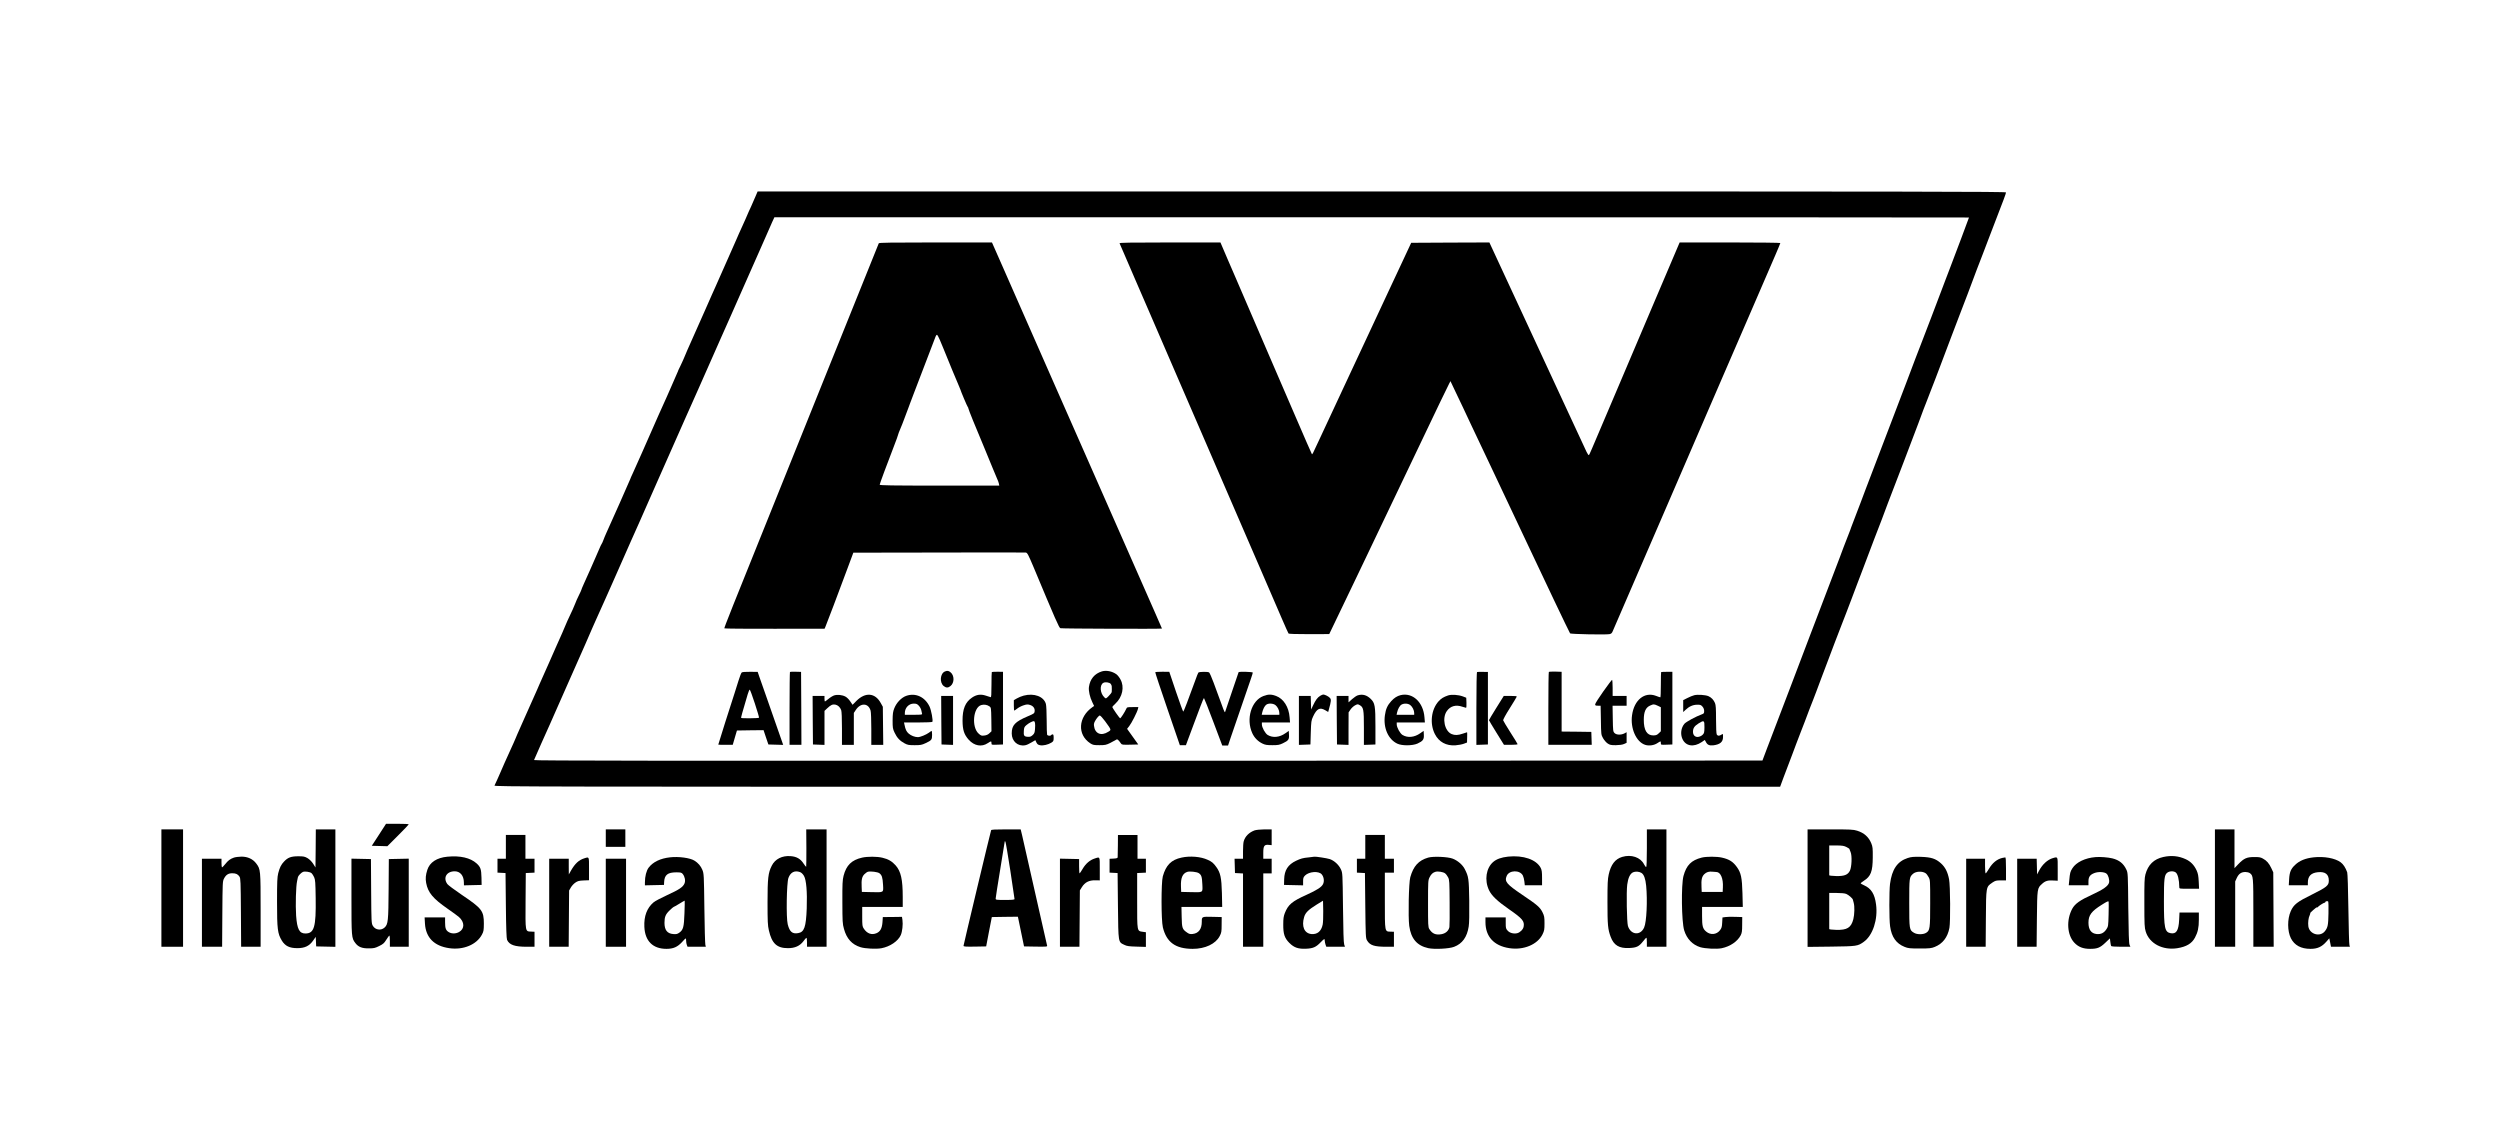 <?xml version="1.0" standalone="no"?>
<!DOCTYPE svg PUBLIC "-//W3C//DTD SVG 20010904//EN"
 "http://www.w3.org/TR/2001/REC-SVG-20010904/DTD/svg10.dtd">
<svg version="1.0" xmlns="http://www.w3.org/2000/svg"
 width="3578pt" height="1633pt" viewBox="0 0 3578 1633"
 preserveAspectRatio="xMidYMid meet">

<g transform="translate(0,1633) scale(0.1,-0.1)"
fill="#000000" stroke="none">
<path d="M10810 13513 c-18 -43 -45 -105 -60 -138 -25 -52 -39 -84 -80 -180
-5 -11 -25 -56 -45 -100 -20 -44 -42 -93 -50 -110 -7 -16 -22 -51 -33 -76 -12
-26 -64 -145 -117 -265 -53 -121 -106 -239 -117 -264 -22 -49 -52 -117 -73
-165 -7 -16 -28 -61 -45 -100 -18 -38 -61 -137 -97 -220 -57 -130 -194 -440
-255 -574 -10 -24 -27 -64 -38 -90 -10 -25 -34 -80 -54 -121 -20 -41 -37 -76
-37 -77 1 -2 -11 -29 -25 -60 -14 -32 -46 -105 -71 -163 -25 -58 -55 -127 -68
-155 -71 -155 -130 -288 -355 -800 -51 -115 -110 -248 -131 -293 -22 -46 -39
-86 -39 -89 0 -4 -284 -646 -343 -773 -16 -36 -36 -83 -43 -104 -8 -22 -18
-44 -23 -50 -5 -6 -21 -40 -36 -76 -15 -36 -37 -87 -50 -115 -12 -27 -48 -108
-79 -180 -32 -71 -73 -164 -92 -205 -19 -42 -34 -79 -34 -83 0 -3 -16 -39 -36
-79 -20 -40 -42 -89 -49 -110 -7 -20 -25 -60 -38 -90 -60 -126 -107 -230 -107
-235 0 -4 -76 -178 -133 -303 -14 -30 -56 -128 -95 -216 -39 -89 -87 -196
-106 -238 -20 -43 -36 -79 -36 -81 0 -3 -14 -35 -31 -72 -48 -105 -100 -222
-184 -413 -42 -96 -88 -199 -101 -228 -13 -29 -24 -55 -24 -57 0 -2 -13 -32
-29 -67 -61 -131 -211 -468 -211 -473 0 -2 -13 -31 -28 -63 -16 -32 -31 -65
-35 -75 -6 -16 518 -17 9197 -17 l9203 0 47 128 c65 174 101 267 126 332 12
30 37 98 56 150 20 52 50 133 69 180 33 83 74 190 122 320 14 36 37 97 53 135
15 39 35 90 44 115 8 25 40 110 71 190 31 80 78 206 106 280 28 74 66 176 85
225 40 101 45 116 104 270 23 61 50 131 61 157 10 26 46 120 80 210 33 90 71
190 84 223 13 33 41 107 63 165 135 359 237 626 284 745 11 28 23 61 28 75 4
14 31 84 58 155 78 202 163 424 232 605 154 404 182 479 205 540 45 125 106
285 125 330 10 25 33 83 50 130 17 47 47 123 66 170 18 47 44 114 57 150 37
98 120 321 170 450 24 63 78 205 120 315 42 110 94 247 117 305 22 58 49 130
60 160 10 30 43 118 73 195 30 77 69 178 87 225 17 47 36 94 40 105 5 11 23
58 40 105 17 47 58 153 90 235 123 316 160 417 160 431 0 12 -1209 14 -8934
14 l-8933 0 -33 -77z m17370 -296 c0 -5 -208 -558 -275 -732 -13 -33 -41 -107
-63 -165 -91 -243 -333 -877 -343 -900 -6 -14 -44 -113 -85 -220 -40 -107
-101 -267 -134 -355 -111 -290 -202 -529 -225 -590 -35 -94 -311 -818 -355
-930 -21 -55 -54 -144 -74 -197 -20 -53 -40 -107 -46 -120 -16 -39 -82 -212
-85 -223 -1 -5 -7 -23 -14 -40 -24 -59 -60 -151 -97 -250 -20 -55 -45 -120
-54 -145 -56 -145 -161 -421 -225 -590 -40 -107 -95 -249 -120 -315 -26 -66
-55 -142 -65 -170 -10 -27 -27 -72 -38 -100 -19 -50 -93 -243 -262 -690 -142
-374 -257 -675 -332 -870 -17 -44 -38 -100 -47 -125 l-17 -45 -8793 -3 c-7033
-2 -8792 0 -8788 10 8 22 198 449 230 518 16 36 60 135 97 220 37 85 104 236
148 335 203 456 355 802 361 820 4 11 22 52 40 90 38 82 34 73 146 325 47 107
92 209 100 225 15 35 238 539 267 605 20 45 72 161 114 255 12 28 41 93 64
145 23 52 48 109 55 125 8 17 42 93 75 170 34 77 68 154 75 170 44 98 305 686
405 915 20 47 51 114 67 150 17 36 70 155 118 265 81 185 264 598 305 690 60
133 81 179 160 360 48 110 125 283 170 385 45 102 97 219 115 260 18 41 59
136 93 210 33 74 85 194 117 265 31 72 70 160 87 198 l31 67 8548 0 c4702 0
8549 -1 8549 -3z"/>
<path d="M12577 12848 c-14 -37 -364 -906 -420 -1043 -36 -88 -162 -403 -282
-700 -225 -560 -365 -907 -750 -1865 -667 -1655 -763 -1896 -758 -1903 2 -4
326 -7 720 -6 l715 1 15 37 c17 38 182 475 315 833 l81 218 1221 2 c672 2
1232 2 1246 0 23 -3 34 -23 113 -210 316 -757 364 -866 383 -873 18 -7 1454
-12 1454 -5 0 2 -45 106 -101 232 -55 126 -165 375 -244 554 -154 350 -316
719 -663 1505 -269 612 -489 1110 -507 1150 -8 17 -57 129 -110 250 -105 240
-258 588 -383 870 -43 99 -157 357 -252 573 l-173 392 -807 0 c-637 0 -809 -3
-813 -12z m874 -1383 c17 -39 38 -90 48 -115 82 -204 195 -476 217 -525 15
-33 28 -64 29 -70 5 -22 97 -241 106 -250 5 -5 9 -15 9 -22 0 -12 100 -260
230 -568 32 -77 83 -201 113 -275 30 -75 61 -149 69 -165 9 -17 19 -45 23 -62
l7 -33 -856 0 c-682 0 -856 3 -856 13 0 11 109 306 195 527 38 97 73 193 79
220 3 8 14 36 25 61 12 26 36 89 55 140 19 52 44 119 56 149 12 30 22 60 24
65 1 6 25 69 53 140 57 148 156 406 245 640 16 44 36 96 44 115 7 19 18 48 24
63 6 16 15 27 21 25 6 -2 24 -35 40 -73z"/>
<path d="M16023 12848 c3 -7 29 -67 58 -133 28 -66 103 -239 166 -385 63 -146
157 -362 208 -480 51 -118 173 -399 270 -625 98 -225 236 -545 307 -710 72
-165 173 -399 225 -520 239 -553 289 -669 413 -955 73 -168 145 -334 160 -370
15 -36 116 -270 225 -520 108 -250 237 -549 287 -665 50 -115 94 -215 99 -221
5 -7 105 -10 295 -10 l288 1 120 250 c67 138 169 352 228 475 59 124 144 302
189 395 44 94 100 211 124 260 90 190 325 682 580 1215 65 135 137 286 160
335 93 196 302 632 318 660 l16 30 71 -150 c40 -82 87 -181 105 -220 18 -38
73 -155 122 -260 50 -104 183 -386 296 -625 113 -239 269 -570 347 -735 78
-165 155 -327 170 -360 197 -421 593 -1252 601 -1260 11 -11 509 -21 563 -11
26 5 36 14 48 44 15 35 276 641 498 1152 56 129 157 363 225 520 261 605 450
1041 512 1185 36 83 91 211 123 285 32 74 116 270 188 435 72 165 260 602 420
970 159 369 322 744 361 835 39 90 71 168 71 172 0 4 -324 8 -721 8 l-720 0
-18 -42 c-21 -48 -155 -364 -346 -813 -70 -165 -223 -525 -340 -800 -117 -275
-270 -635 -340 -800 -227 -535 -246 -580 -254 -588 -5 -5 -20 15 -34 45 -26
56 -209 450 -257 553 -338 729 -512 1105 -589 1270 -26 55 -159 342 -296 638
l-249 537 -560 -2 -559 -3 -119 -255 c-66 -140 -162 -345 -213 -455 -51 -110
-177 -380 -280 -600 -103 -220 -216 -461 -250 -535 -34 -74 -78 -169 -98 -210
-153 -326 -283 -605 -359 -770 -97 -210 -95 -206 -103 -198 -3 3 -107 241
-231 529 -125 288 -298 691 -386 894 -88 204 -227 528 -310 720 -83 193 -158
368 -168 390 -10 22 -62 142 -116 268 l-97 227 -725 0 c-575 0 -723 -3 -719
-12z"/>
<path d="M13524 6720 c-69 -28 -80 -160 -17 -209 33 -27 63 -27 96 0 58 45 58
153 0 198 -27 22 -45 25 -79 11z"/>
<path d="M15770 6721 c-104 -32 -169 -109 -185 -222 -8 -54 13 -149 50 -223
l24 -50 -22 -15 c-207 -144 -222 -396 -32 -520 36 -23 50 -26 130 -26 81 0 96
3 155 32 36 18 73 38 83 45 19 13 30 5 72 -55 11 -16 26 -17 129 -15 l117 3
-80 112 -80 112 30 38 c33 41 115 202 125 246 l6 27 -81 0 c-79 0 -82 -1 -93
-27 -19 -43 -77 -133 -86 -133 -9 0 -112 147 -112 161 0 5 19 26 43 48 102 94
133 240 73 347 -15 29 -41 61 -57 73 -60 44 -145 61 -209 42z m127 -179 c7 -9
13 -24 14 -32 2 -17 2 -69 0 -86 -1 -7 -19 -31 -42 -54 -39 -40 -41 -41 -60
-24 -66 59 -75 183 -16 212 28 15 87 5 104 -16z m-81 -534 c93 -128 91 -123
46 -151 -103 -66 -193 -27 -205 87 -4 30 3 48 31 92 20 30 44 54 52 54 9 0 43
-37 76 -82z"/>
<path d="M10616 6706 c-8 -6 -28 -58 -46 -116 -18 -58 -43 -136 -55 -175 -52
-156 -235 -736 -235 -742 0 -2 47 -3 103 -3 l104 0 30 103 30 102 191 3 190 2
34 -102 35 -103 106 -3 106 -3 -29 83 c-30 89 -131 377 -230 658 -34 96 -71
204 -84 239 l-22 65 -108 1 c-64 1 -112 -3 -120 -9z m187 -443 c36 -109 63
-201 60 -205 -5 -9 -247 -11 -255 -3 -5 5 13 68 93 338 11 37 24 67 29 67 5 0
38 -89 73 -197z"/>
<path d="M11306 6713 c-3 -4 -6 -240 -6 -525 l0 -518 85 0 85 0 -2 522 -3 522
-76 2 c-42 2 -80 0 -83 -3z"/>
<path d="M14195 6712 c-3 -3 -5 -86 -5 -184 0 -139 -3 -179 -12 -176 -7 2 -38
12 -69 22 -72 24 -132 16 -196 -27 -98 -66 -138 -164 -137 -332 1 -133 22
-199 90 -274 78 -86 184 -105 269 -48 49 33 55 33 55 2 0 -26 0 -26 83 -23
l82 3 0 520 0 520 -78 1 c-42 0 -79 -2 -82 -4z m-35 -491 c25 -18 25 -20 28
-187 l2 -170 -29 -28 c-20 -19 -43 -30 -74 -33 -39 -5 -48 -2 -80 27 -105 92
-80 375 36 409 40 12 85 5 117 -18z"/>
<path d="M16534 6709 c-2 -4 76 -240 174 -525 l178 -519 43 0 44 0 24 65 c13
36 50 135 82 220 32 85 78 208 102 272 24 65 47 118 50 118 3 0 64 -153 134
-340 l128 -340 41 0 42 0 36 108 c52 152 265 773 294 856 13 38 24 74 24 80 0
11 -194 16 -203 6 -2 -3 -46 -131 -97 -285 -51 -154 -94 -282 -96 -284 -9 -10
-2 -28 -164 417 -28 75 -57 142 -65 148 -17 13 -142 11 -154 -2 -4 -5 -25 -56
-45 -114 -100 -277 -165 -445 -171 -445 -4 0 -51 128 -104 285 l-96 285 -98 1
c-54 0 -100 -3 -103 -7z"/>
<path d="M21140 6712 c-6 -2 -10 -186 -10 -523 l0 -520 83 3 82 3 0 519 0 519
-73 1 c-39 1 -77 0 -82 -2z"/>
<path d="M22167 6713 c-4 -3 -7 -240 -7 -525 l0 -518 310 0 311 0 -3 93 -3 92
-212 3 -213 2 0 428 0 427 -88 3 c-49 1 -91 -1 -95 -5z"/>
<path d="M23774 6711 c-2 -2 -4 -85 -4 -183 0 -98 -3 -178 -7 -178 -5 0 -33 9
-63 21 -162 62 -312 -58 -342 -276 -27 -188 59 -383 187 -425 54 -18 127 -8
175 24 49 32 50 32 50 1 0 -26 0 -26 83 -23 l82 3 0 520 0 520 -78 0 c-43 0
-81 -2 -83 -4z m-47 -482 l43 -21 0 -172 0 -172 -31 -30 c-25 -24 -39 -29 -79
-29 -90 0 -135 76 -134 225 0 112 27 173 88 201 52 24 60 23 113 -2z"/>
<path d="M22947 6435 c-64 -90 -117 -174 -117 -185 0 -17 6 -20 39 -20 l39 0
4 -207 c3 -206 3 -209 31 -258 15 -27 44 -61 65 -75 32 -22 48 -25 117 -25 52
1 93 6 118 17 l37 17 0 76 0 76 -31 -17 c-49 -25 -114 -23 -141 4 -22 22 -23
30 -26 207 l-3 185 100 0 101 0 0 70 0 70 -100 0 -100 0 0 115 c0 63 -4 115
-8 115 -5 0 -61 -74 -125 -165z"/>
<path d="M11940 6378 c-19 -6 -56 -28 -82 -50 -26 -21 -49 -38 -52 -38 -3 0
-6 18 -6 40 l0 40 -85 0 -85 0 2 -347 3 -348 83 -3 82 -3 0 244 0 243 38 36
c50 48 78 61 116 54 37 -7 70 -37 85 -79 7 -17 11 -121 11 -263 l0 -234 85 0
85 0 0 228 0 229 30 45 c69 103 179 97 210 -13 6 -19 10 -136 10 -261 l0 -228
86 0 85 0 -3 273 -3 272 -30 54 c-80 146 -219 158 -347 31 l-56 -57 -34 50
c-18 28 -49 58 -69 68 -45 24 -114 31 -159 17z"/>
<path d="M12970 6371 c-70 -25 -139 -97 -171 -178 -19 -48 -23 -77 -24 -173 0
-106 2 -120 28 -175 34 -73 76 -118 142 -153 44 -24 61 -27 145 -27 83 0 102
3 155 28 88 41 95 50 95 119 0 32 -3 58 -6 58 -3 0 -21 -12 -39 -26 -39 -29
-124 -64 -158 -64 -43 0 -98 21 -132 51 -33 29 -46 58 -60 127 l-7 32 201 0
c110 0 202 4 205 9 12 18 -16 167 -40 218 -66 139 -200 201 -334 154z m180
-141 c16 -17 31 -45 35 -63 4 -17 9 -40 11 -49 5 -16 -5 -18 -120 -18 l-126 0
0 25 c0 75 57 135 127 135 37 0 50 -5 73 -30z"/>
<path d="M14650 6374 c-30 -8 -74 -26 -97 -40 l-43 -25 0 -74 c0 -41 3 -75 6
-75 3 0 23 13 43 29 20 16 60 37 89 46 45 15 60 16 93 6 46 -14 72 -48 67 -91
-3 -29 -9 -34 -97 -71 -185 -79 -231 -128 -231 -246 0 -112 87 -189 193 -169
19 3 59 21 89 40 l56 33 15 -33 c13 -26 24 -34 54 -40 43 -8 113 8 160 37 30
19 33 25 33 70 0 36 -4 49 -14 49 -8 0 -18 -4 -21 -10 -10 -16 -52 -12 -59 6
-3 9 -6 102 -6 207 0 109 -5 209 -11 232 -30 107 -169 159 -319 119z m163
-391 c3 -14 3 -54 0 -87 -4 -52 -9 -65 -35 -88 -24 -21 -39 -26 -70 -23 -51 3
-60 17 -55 84 3 48 8 59 38 84 33 28 83 55 105 56 7 1 14 -11 17 -26z"/>
<path d="M18081 6368 c-172 -66 -251 -329 -158 -532 30 -65 79 -115 143 -147
41 -20 64 -24 144 -24 83 0 102 4 150 27 80 38 92 54 88 122 l-3 56 -48 -34
c-84 -60 -181 -69 -254 -25 -36 22 -83 108 -83 151 l0 28 201 0 202 0 -6 73
c-11 148 -86 266 -193 306 -68 26 -114 26 -183 -1z m174 -130 c30 -24 55 -74
55 -113 l0 -25 -126 0 -126 0 7 33 c11 48 35 96 59 112 31 23 98 19 131 -7z"/>
<path d="M18894 6371 c-38 -23 -66 -61 -102 -138 l-27 -58 -3 98 -3 97 -84 0
-85 0 0 -350 0 -351 83 3 82 3 5 170 c5 160 7 174 33 230 52 112 96 135 172
91 l44 -26 10 37 c33 118 35 142 15 164 -19 22 -73 49 -96 49 -7 0 -27 -9 -44
-19z"/>
<path d="M19434 6379 c-18 -5 -55 -30 -83 -55 l-51 -46 0 46 0 46 -85 0 -85 0
2 -347 3 -348 83 -3 82 -3 0 233 1 233 27 40 c15 22 44 49 65 60 34 18 39 19
64 5 58 -32 63 -60 63 -328 l0 -243 83 3 82 3 0 260 c0 292 -7 334 -68 393
-56 54 -115 71 -183 51z"/>
<path d="M20045 6381 c-50 -13 -89 -37 -134 -86 -53 -58 -78 -112 -90 -201
-26 -181 47 -347 179 -408 67 -31 215 -30 287 2 78 36 95 58 91 126 l-3 56
-48 -34 c-84 -60 -181 -69 -254 -25 -36 22 -83 108 -83 151 l0 28 201 0 202 0
-6 73 c-16 217 -170 360 -342 318z m140 -143 c30 -24 55 -74 55 -113 l0 -25
-126 0 -126 0 7 33 c11 50 39 101 66 114 38 20 93 16 124 -9z"/>
<path d="M20725 6377 c-64 -22 -99 -43 -136 -84 -106 -117 -129 -320 -53 -469
57 -113 162 -170 294 -161 41 3 96 13 121 23 l45 17 2 73 c1 41 1 74 -1 74 -2
0 -30 -9 -62 -20 -68 -24 -113 -25 -159 -6 -101 42 -140 229 -69 329 51 73
131 95 223 62 23 -8 47 -15 52 -15 5 0 8 32 6 72 l-3 72 -49 19 c-66 24 -161
30 -211 14z"/>
<path d="M24248 6380 c-21 -5 -65 -23 -98 -40 l-60 -30 0 -86 0 -85 33 31 c51
49 105 73 165 74 47 1 57 -3 78 -27 16 -18 24 -41 24 -63 0 -31 -4 -37 -32
-47 -86 -31 -226 -107 -251 -136 -48 -58 -60 -146 -28 -217 47 -104 162 -122
277 -44 l43 30 16 -29 c21 -42 49 -54 106 -48 96 12 139 48 139 118 0 50 0 50
-22 35 -30 -21 -55 -20 -68 3 -6 12 -10 100 -10 216 0 154 -3 204 -15 233 -21
48 -52 80 -95 99 -44 18 -153 25 -202 13z m146 -459 c-1 -74 -4 -86 -26 -107
-13 -14 -40 -27 -60 -30 -45 -8 -78 23 -78 72 0 53 20 82 79 120 80 50 86 46
85 -55z"/>
<path d="M13472 6023 l3 -348 83 -3 82 -3 0 351 0 350 -85 0 -85 0 2 -347z"/>
<path d="M21416 6200 c-58 -94 -106 -173 -106 -177 0 -3 48 -84 107 -179 l108
-174 97 0 c54 0 98 4 98 9 0 5 -46 80 -102 167 -55 87 -103 166 -105 175 -3 8
39 85 93 170 53 85 99 160 101 167 4 9 -18 12 -90 12 l-95 0 -106 -170z"/>
<path d="M5423 4382 l-102 -157 111 -3 112 -3 153 153 c84 84 153 156 153 160
0 5 -73 8 -162 8 l-163 0 -102 -158z"/>
<path d="M2310 3620 l0 -840 155 0 155 0 0 840 0 840 -155 0 -155 0 0 -840z"/>
<path d="M4518 4188 l-3 -273 -33 53 c-22 33 -51 62 -80 80 -42 24 -57 27
-137 27 -102 -1 -146 -18 -201 -77 -41 -43 -60 -82 -82 -165 -14 -58 -17 -118
-17 -413 0 -388 8 -451 68 -551 47 -78 110 -109 222 -109 108 0 172 31 227
109 l37 53 3 -68 3 -69 138 -3 137 -3 0 841 0 840 -140 0 -140 0 -2 -272z
m-58 -356 c10 -9 26 -35 36 -57 16 -35 19 -76 22 -300 6 -414 -21 -505 -148
-505 -86 0 -118 62 -132 254 -10 151 -3 423 14 496 5 25 11 51 12 57 3 18 47
64 71 74 28 12 104 1 125 -19z"/>
<path d="M8670 4335 l0 -125 140 0 140 0 0 125 0 125 -140 0 -140 0 0 -125z"/>
<path d="M11541 4194 c0 -146 -1 -267 -3 -270 -2 -2 -20 20 -39 49 -43 66 -99
98 -183 104 -121 10 -223 -41 -270 -136 -52 -102 -61 -178 -61 -526 0 -275 3
-331 19 -400 43 -189 115 -255 274 -255 99 0 170 32 221 100 18 25 37 47 42
48 5 2 9 -26 9 -62 l0 -66 140 0 140 0 0 840 0 840 -145 0 -146 0 2 -266z
m-92 -345 c20 -7 40 -26 57 -54 34 -58 48 -227 40 -465 -10 -268 -35 -341
-124 -355 -82 -14 -121 19 -148 126 -24 93 -16 592 10 664 30 81 88 111 165
84z"/>
<path d="M14185 4448 c-10 -26 -395 -1641 -395 -1654 0 -12 27 -14 162 -12
l162 3 40 210 41 210 187 3 186 2 12 -57 c7 -32 26 -128 44 -213 l32 -155 168
-3 c156 -2 167 -1 162 15 -3 10 -46 200 -96 423 -130 576 -238 1051 -261 1153
l-21 87 -209 0 c-159 0 -211 -3 -214 -12z m274 -573 c34 -220 61 -406 61 -412
0 -10 -34 -13 -135 -13 -128 0 -135 1 -135 20 0 11 29 198 65 416 36 218 65
399 65 402 0 3 4 2 9 -3 5 -6 36 -190 70 -410z"/>
<path d="M17957 4446 c-80 -29 -137 -86 -157 -157 -6 -19 -10 -82 -10 -141 l0
-108 -60 0 -61 0 3 -102 3 -103 58 -3 57 -3 0 -524 0 -525 145 0 145 0 0 525
0 525 60 0 60 0 0 105 0 105 -60 0 -60 0 0 83 c0 101 14 122 80 115 l40 -4 0
113 0 113 -102 0 c-60 -1 -119 -7 -141 -14z"/>
<path d="M23570 4190 c0 -170 -4 -270 -10 -270 -5 0 -19 18 -30 39 -51 102
-183 146 -313 107 -101 -30 -162 -110 -193 -251 -15 -67 -18 -131 -18 -395 0
-329 6 -391 46 -498 45 -121 121 -167 266 -160 106 5 138 21 197 95 22 28 43
52 48 52 4 1 7 -28 7 -64 l0 -65 140 0 140 0 0 840 0 840 -140 0 -140 0 0
-270z m-78 -353 c36 -22 58 -83 68 -185 20 -209 6 -519 -29 -596 -53 -121
-191 -108 -232 21 -16 53 -24 490 -10 593 13 98 41 156 84 176 34 15 86 11
119 -9z"/>
<path d="M25870 3619 l0 -841 338 4 c370 5 379 6 467 69 129 92 204 322 175
535 -19 149 -69 228 -172 274 -27 12 -48 24 -48 28 0 4 20 20 45 36 100 63
127 132 128 336 1 129 -1 151 -21 200 -37 91 -103 150 -203 181 -54 17 -94 19
-385 19 l-324 0 0 -841z m557 588 c23 -12 42 -24 42 -27 0 -3 7 -23 17 -45 22
-53 16 -213 -10 -266 -29 -60 -81 -80 -199 -77 -53 2 -97 6 -97 11 0 4 0 102
0 217 l0 210 103 0 c85 -1 109 -5 144 -23z m-3 -671 c33 -14 89 -62 94 -81 1
-5 7 -26 12 -45 15 -52 12 -168 -5 -235 -32 -123 -89 -158 -248 -153 -53 2
-97 6 -97 11 0 4 0 122 0 262 l0 255 105 0 c67 0 118 -5 139 -14z"/>
<path d="M31700 3620 l0 -840 145 0 145 0 0 468 0 467 24 52 c28 59 64 83 123
83 21 0 49 -7 62 -16 50 -35 51 -48 51 -569 l0 -485 146 0 145 0 -3 533 -3
532 -28 60 c-33 70 -67 109 -122 138 -32 18 -56 22 -125 21 -104 0 -144 -18
-225 -101 l-55 -58 0 278 0 277 -140 0 -140 0 0 -840z"/>
<path d="M7240 4210 l0 -170 -60 0 -60 0 0 -100 0 -99 58 -3 57 -3 5 -465 c3
-322 9 -473 17 -491 32 -72 109 -99 283 -99 l110 0 0 108 0 107 -48 2 c-86 4
-83 -13 -80 442 l3 396 63 3 62 3 0 99 0 100 -65 0 -65 0 0 170 0 170 -140 0
-140 0 0 -170z"/>
<path d="M15999 4228 c-1 -84 -2 -160 -3 -168 -1 -11 -16 -16 -58 -18 l-58 -3
0 -99 0 -99 58 -3 57 -3 5 -470 c6 -534 3 -515 90 -557 38 -19 67 -23 178 -26
l132 -4 0 105 0 105 -44 6 c-84 13 -81 -5 -81 445 l0 396 63 3 62 3 0 99 0
100 -60 0 -60 0 0 170 0 170 -140 0 -140 0 -1 -152z"/>
<path d="M19540 4210 l0 -170 -60 0 -60 0 0 -100 0 -99 58 -3 57 -3 5 -465 c5
-442 6 -467 25 -499 42 -71 103 -91 281 -91 l104 0 0 108 0 107 -47 1 c-86 3
-83 -13 -83 445 l0 399 65 0 65 0 0 100 0 100 -65 0 -65 0 0 170 0 170 -140 0
-140 0 0 -170z"/>
<path d="M6403 4069 c-151 -14 -253 -81 -287 -188 -24 -74 -28 -125 -17 -187
26 -138 96 -223 306 -369 71 -49 145 -103 163 -119 83 -73 84 -169 2 -215 -47
-26 -105 -27 -148 -1 -41 25 -52 54 -52 141 l0 69 -146 0 -147 0 5 -89 c12
-199 131 -320 346 -351 202 -30 394 50 470 195 24 45 26 61 27 155 0 184 -26
218 -317 414 -103 70 -196 139 -206 154 -64 91 -10 182 106 182 78 0 130 -62
131 -158 l1 -43 126 3 127 3 -2 104 c-3 122 -13 152 -70 204 -89 80 -235 114
-418 96z"/>
<path d="M21583 4070 c-97 -11 -162 -34 -212 -76 -102 -88 -128 -260 -61 -403
39 -81 117 -156 288 -275 193 -134 223 -170 208 -250 -7 -38 -51 -82 -92 -92
-49 -12 -107 3 -136 36 -26 28 -28 37 -28 110 l0 80 -145 0 -145 0 0 -68 c0
-206 120 -338 341 -372 204 -32 404 51 476 198 25 51 28 68 28 157 0 89 -3
106 -28 157 -36 73 -74 106 -292 253 -224 151 -255 189 -221 269 35 84 188 88
231 6 9 -18 19 -56 22 -86 l6 -54 123 0 124 0 0 105 c0 84 -4 113 -19 143 -62
120 -249 185 -468 162z"/>
<path d="M30962 4065 c-136 -30 -220 -112 -257 -251 -13 -49 -16 -120 -15
-406 0 -318 2 -353 20 -412 53 -170 241 -269 450 -237 131 21 208 66 254 151
41 76 56 142 56 258 l0 102 -139 0 -138 0 -5 -104 c-8 -156 -41 -207 -122
-192 -84 16 -96 72 -96 457 0 325 6 377 48 409 30 24 89 26 119 5 31 -21 52
-106 53 -212 0 -23 2 -23 141 -23 l142 0 -5 103 c-4 82 -10 114 -30 159 -36
78 -87 130 -158 162 -101 46 -204 56 -318 31z"/>
<path d="M3348 4056 c-56 -20 -83 -41 -127 -96 -21 -27 -41 -46 -45 -43 -3 4
-6 33 -6 65 l0 58 -140 0 -140 0 0 -630 0 -630 145 0 144 0 3 468 c3 444 4
469 23 506 28 55 62 78 118 78 54 0 81 -13 105 -49 15 -25 17 -70 20 -515 l3
-488 139 0 140 0 0 523 c0 578 -1 587 -63 669 -48 64 -122 98 -211 98 -39 -1
-88 -7 -108 -14z"/>
<path d="M9590 4060 c-138 -15 -244 -66 -306 -147 -33 -43 -54 -126 -54 -212
l0 -42 137 3 136 3 2 42 c5 101 51 138 173 138 65 0 76 -3 93 -23 31 -39 42
-96 26 -135 -22 -53 -76 -89 -247 -167 -87 -40 -177 -87 -198 -106 -93 -80
-137 -196 -130 -349 9 -203 121 -315 316 -315 99 0 159 27 224 98 25 29 49 52
52 52 3 0 6 -15 6 -34 0 -19 4 -46 10 -60 l10 -26 131 0 131 0 -7 28 c-4 15
-11 250 -14 522 -6 481 -7 497 -29 551 -22 54 -60 99 -114 132 -62 39 -226 61
-348 47z m206 -801 c-7 -200 -17 -237 -76 -279 -26 -18 -41 -22 -86 -18 -85 7
-124 58 -124 160 0 84 15 122 72 177 29 28 55 51 59 51 4 0 40 20 80 45 40 25
75 45 78 45 2 0 1 -81 -3 -181z"/>
<path d="M12340 4056 c-151 -34 -228 -109 -267 -261 -15 -60 -18 -113 -17
-375 1 -282 2 -311 23 -385 38 -139 114 -223 236 -261 66 -21 225 -29 300 -15
123 23 238 101 277 188 22 50 33 152 24 216 l-7 45 -137 -2 -137 -1 -5 -75
c-7 -88 -32 -133 -86 -156 -69 -29 -134 -6 -181 65 -21 31 -23 45 -23 172 l0
139 290 0 290 0 0 144 c0 248 -26 365 -101 450 -52 59 -107 91 -189 110 -77
19 -213 19 -290 2z m245 -223 c37 -28 47 -60 53 -165 6 -117 17 -110 -173
-106 l-130 3 -3 70 c-5 105 4 147 39 183 17 17 40 33 52 36 42 9 138 -4 162
-21z"/>
<path d="M16910 4056 c-147 -31 -223 -108 -268 -269 -24 -89 -24 -628 1 -730
53 -214 181 -306 426 -307 180 0 330 71 388 184 24 46 27 62 27 161 l1 110
-120 3 c-168 4 -165 5 -165 -71 0 -104 -46 -165 -131 -174 -35 -4 -51 0 -78
19 -70 48 -76 64 -79 224 l-3 144 291 0 292 0 -4 198 c-6 221 -21 291 -80 373
-42 58 -63 76 -123 103 -98 46 -252 59 -375 32z m246 -222 c39 -26 47 -51 52
-161 5 -123 17 -115 -173 -111 l-130 3 -3 77 c-5 124 23 188 91 210 35 11 135
0 163 -18z"/>
<path d="M18730 4059 c-84 -8 -114 -17 -180 -48 -116 -55 -168 -135 -171 -266
l-2 -80 136 -3 137 -3 0 56 c0 49 4 60 28 85 58 57 195 67 238 17 31 -36 40
-97 20 -139 -21 -44 -84 -85 -236 -154 -209 -94 -264 -141 -312 -263 -17 -45
-22 -77 -22 -161 -1 -138 18 -195 88 -266 68 -67 127 -87 239 -82 99 4 142 23
206 90 25 26 49 48 53 48 5 0 8 -11 8 -24 0 -12 5 -37 11 -55 l11 -31 133 0
134 0 -11 33 c-8 20 -14 207 -17 527 -6 495 -6 495 -30 548 -29 64 -95 125
-160 147 -40 13 -204 38 -221 34 -3 -1 -39 -5 -80 -10z m200 -963 c-20 -95
-77 -142 -162 -134 -101 10 -143 110 -103 244 18 62 61 104 180 178 l90 55 3
-147 c1 -81 -2 -169 -8 -196z"/>
<path d="M20440 4056 c-137 -40 -211 -121 -256 -281 -22 -77 -32 -569 -15
-696 25 -183 110 -283 272 -319 87 -19 299 -9 370 19 118 45 186 140 209 290
8 47 10 177 8 369 -5 318 -9 345 -64 453 -30 61 -102 123 -173 150 -70 27
-278 36 -351 15z m240 -224 c14 -10 34 -36 45 -58 19 -36 20 -61 22 -361 2
-177 0 -336 -3 -352 -11 -52 -53 -90 -113 -101 -82 -15 -133 6 -175 74 -17 27
-18 57 -18 362 0 321 1 336 22 378 21 44 48 69 85 79 34 10 109 -2 135 -21z"/>
<path d="M24355 4056 c-149 -38 -219 -108 -261 -263 -34 -129 -28 -653 10
-778 37 -121 118 -206 229 -241 69 -21 237 -30 308 -15 121 25 225 96 272 185
17 34 21 59 21 151 l1 110 -100 3 c-55 2 -119 1 -141 -3 l-42 -6 -4 -73 c-3
-61 -8 -79 -31 -109 -49 -64 -135 -73 -198 -20 -50 42 -59 77 -59 223 l0 130
291 0 292 0 -5 198 c-6 221 -21 292 -80 373 -55 76 -107 110 -210 134 -76 18
-224 18 -293 1z m209 -206 c61 0 101 -93 94 -220 l-3 -65 -150 0 -150 0 -3 70
c-5 105 4 147 39 183 31 31 69 43 123 36 16 -2 38 -4 50 -4z"/>
<path d="M27303 4050 c-148 -48 -226 -162 -253 -370 -13 -102 -13 -510 1 -607
21 -153 87 -247 208 -295 50 -20 73 -23 216 -23 143 0 166 3 216 23 112 45
184 138 209 272 16 86 13 604 -5 696 -20 104 -55 173 -116 228 -76 68 -139 88
-289 93 -105 2 -135 0 -187 -17z m254 -216 c13 -8 33 -33 45 -57 23 -41 23
-48 23 -372 0 -366 -4 -392 -59 -426 -42 -26 -130 -26 -173 1 -67 40 -68 47
-68 425 0 365 1 371 54 419 40 36 129 41 178 10z"/>
<path d="M29990 4063 c-148 -12 -276 -74 -330 -160 -31 -49 -35 -65 -45 -175
l-7 -68 141 0 141 0 0 54 c0 66 22 97 85 121 56 22 146 17 175 -10 25 -23 43
-88 35 -126 -11 -49 -83 -100 -244 -174 -172 -78 -244 -130 -283 -201 -87
-161 -74 -375 29 -485 58 -62 126 -89 225 -89 104 0 143 15 219 87 l66 63 6
-50 c3 -28 9 -55 12 -60 4 -6 64 -10 140 -10 l135 0 -12 28 c-9 19 -14 174
-18 527 -5 495 -5 501 -28 550 -40 86 -101 135 -200 160 -64 15 -175 24 -242
18z m188 -825 c-4 -160 -5 -168 -31 -207 -36 -54 -77 -74 -139 -69 -79 8 -118
62 -118 163 0 106 43 164 189 255 81 51 97 58 100 43 2 -10 1 -93 -1 -185z"/>
<path d="M33114 4060 c-118 -13 -203 -47 -267 -109 -60 -56 -79 -102 -85 -203
l-5 -88 137 0 136 0 0 39 c0 91 45 138 143 148 105 11 157 -29 157 -120 0 -70
-29 -94 -238 -198 -217 -107 -264 -144 -307 -240 -50 -113 -49 -285 2 -387 51
-101 145 -152 281 -152 98 0 162 29 226 102 l43 49 12 -60 12 -61 136 0 135 0
-7 23 c-5 12 -11 245 -15 517 -4 295 -11 507 -17 525 -23 66 -56 117 -95 145
-80 58 -235 86 -384 70z m211 -804 c-3 -167 -9 -198 -50 -252 -69 -90 -222
-46 -238 68 -7 54 1 124 20 161 7 15 10 27 6 27 -4 0 15 20 42 44 27 25 52 43
56 40 4 -2 9 -1 11 3 5 12 83 63 96 63 7 0 12 4 12 9 0 13 34 19 41 8 4 -6 6
-82 4 -171z"/>
<path d="M8363 4046 c-79 -25 -132 -74 -190 -174 l-32 -57 -1 113 0 112 -140
0 -140 0 0 -630 0 -630 139 0 140 0 3 403 3 402 24 42 c14 24 42 55 64 70 34
24 53 29 119 32 l78 3 0 164 c0 180 4 172 -67 150z"/>
<path d="M15670 4044 c-71 -22 -130 -73 -174 -147 -21 -37 -42 -67 -45 -67 -4
0 -7 46 -7 103 l0 102 -137 3 -137 3 0 -631 0 -630 139 0 140 0 3 403 3 404
30 48 c42 67 101 98 190 96 l65 -1 0 165 c0 182 4 173 -70 149z"/>
<path d="M28655 4051 c-75 -18 -140 -72 -189 -155 -21 -36 -43 -66 -47 -66 -5
0 -9 47 -9 105 l0 105 -135 0 -135 0 0 -630 0 -630 140 0 139 0 3 403 c3 461
2 453 92 515 44 29 55 32 122 32 l74 0 0 165 c0 126 -3 165 -12 164 -7 -1 -26
-4 -43 -8z"/>
<path d="M29381 4049 c-77 -23 -149 -88 -199 -182 l-27 -52 -3 113 -3 112
-139 0 -140 0 0 -630 0 -630 139 0 139 0 4 398 c5 444 4 439 76 504 45 41 83
52 166 46 l56 -3 0 168 c0 185 4 176 -69 156z"/>
<path d="M5030 3502 c0 -584 1 -597 55 -668 43 -57 96 -78 192 -77 73 0 91 4
149 33 56 27 72 41 103 91 20 32 39 58 44 59 4 0 7 -36 7 -80 l0 -80 135 0
135 0 0 630 0 631 -142 -3 -143 -3 -3 -425 c-3 -461 -7 -508 -58 -555 -51 -47
-133 -35 -168 25 -20 34 -21 52 -24 495 l-3 460 -139 3 -140 3 0 -539z"/>
<path d="M8670 3410 l0 -630 145 0 145 0 0 630 0 630 -145 0 -145 0 0 -630z"/>
</g>
</svg>
